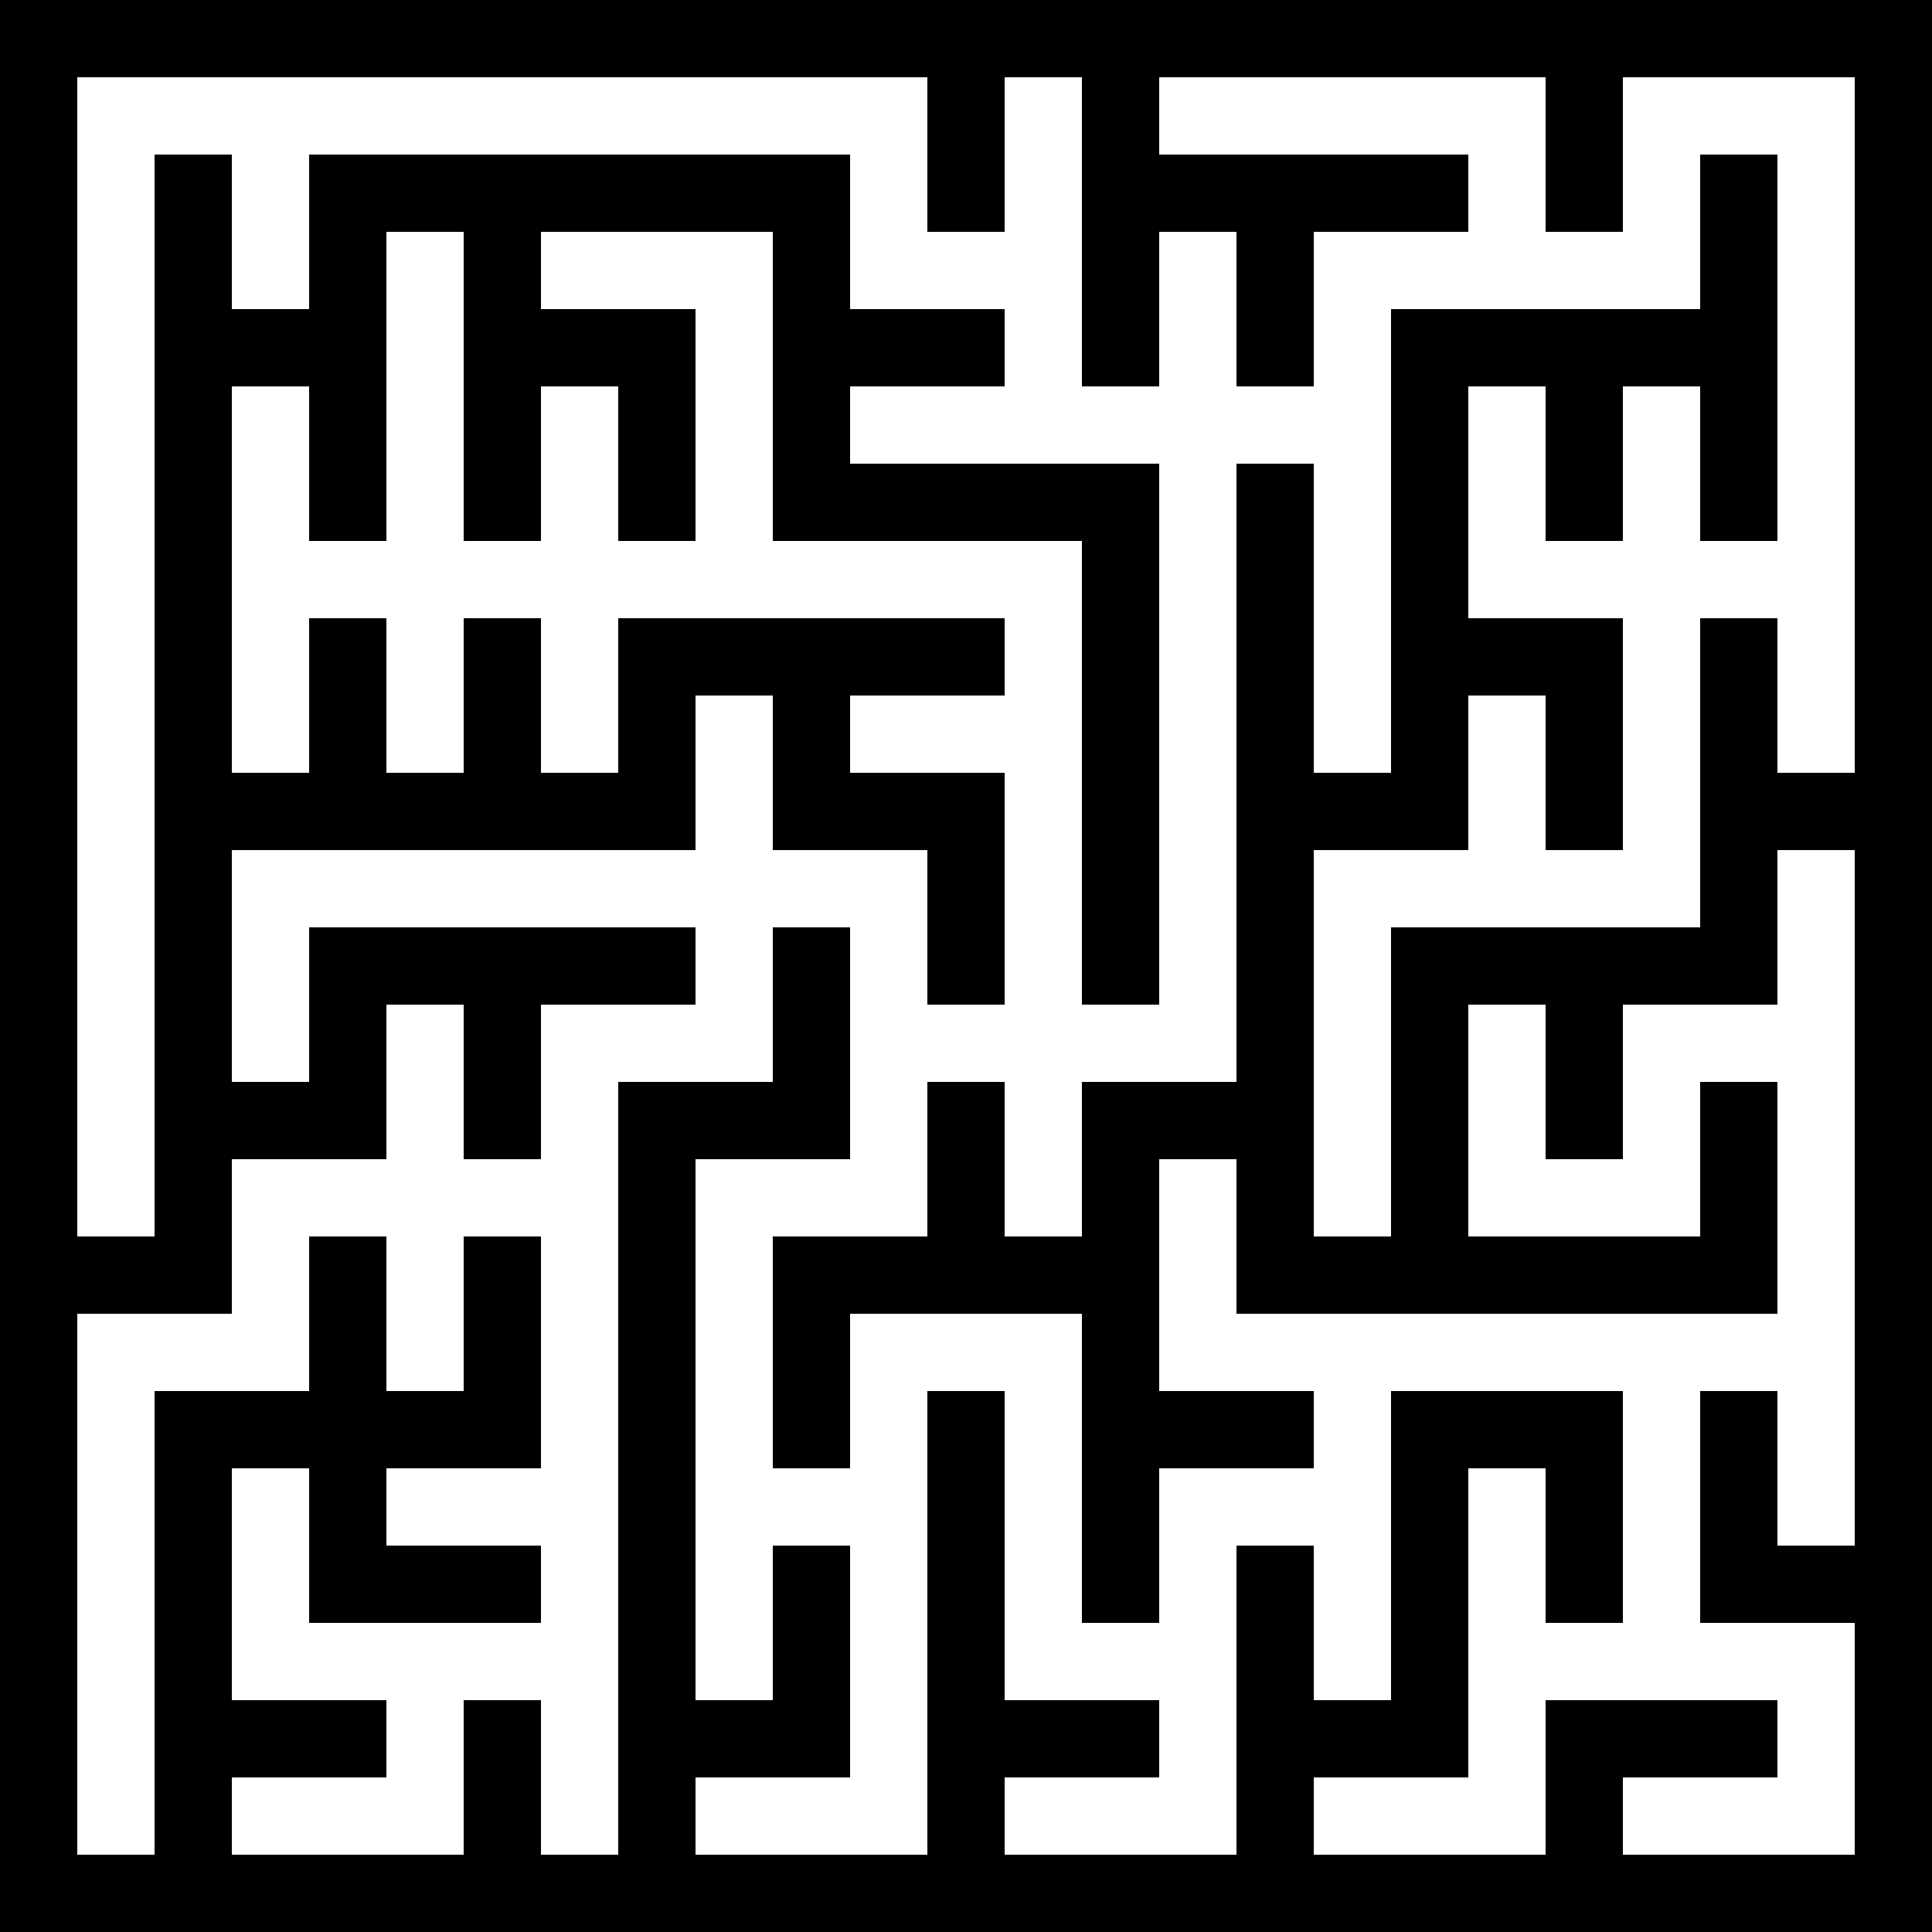 <svg width='250' height='250' xmlns='http://www.w3.org/2000/svg'><rect width='100%' height='100%' fill='white'/>
<rect x='0' y='0' width='30' height='10' fill='black'/>
<rect x='0' y='0' width='10' height='30' fill='black'/>
<rect x='20' y='20' width='10' height='30' fill='black'/>
<rect x='0' y='20' width='10' height='30' fill='black'/>
<rect x='20' y='40' width='10' height='30' fill='black'/>
<rect x='0' y='40' width='10' height='30' fill='black'/>
<rect x='20' y='60' width='10' height='30' fill='black'/>
<rect x='0' y='60' width='10' height='30' fill='black'/>
<rect x='20' y='80' width='10' height='30' fill='black'/>
<rect x='0' y='80' width='10' height='30' fill='black'/>
<rect x='20' y='100' width='10' height='30' fill='black'/>
<rect x='0' y='100' width='10' height='30' fill='black'/>
<rect x='20' y='120' width='10' height='30' fill='black'/>
<rect x='0' y='120' width='10' height='30' fill='black'/>
<rect x='20' y='140' width='10' height='30' fill='black'/>
<rect x='0' y='160' width='30' height='10' fill='black'/>
<rect x='0' y='140' width='10' height='30' fill='black'/>
<rect x='0' y='160' width='30' height='10' fill='black'/>
<rect x='0' y='160' width='10' height='30' fill='black'/>
<rect x='20' y='180' width='10' height='30' fill='black'/>
<rect x='0' y='180' width='10' height='30' fill='black'/>
<rect x='20' y='200' width='10' height='30' fill='black'/>
<rect x='0' y='200' width='10' height='30' fill='black'/>
<rect x='20' y='220' width='10' height='30' fill='black'/>
<rect x='0' y='240' width='30' height='10' fill='black'/>
<rect x='0' y='220' width='10' height='30' fill='black'/>
<rect x='20' y='0' width='30' height='10' fill='black'/>
<rect x='40' y='20' width='10' height='30' fill='black'/>
<rect x='20' y='40' width='30' height='10' fill='black'/>
<rect x='20' y='20' width='10' height='30' fill='black'/>
<rect x='20' y='40' width='30' height='10' fill='black'/>
<rect x='40' y='40' width='10' height='30' fill='black'/>
<rect x='20' y='40' width='10' height='30' fill='black'/>
<rect x='20' y='60' width='10' height='30' fill='black'/>
<rect x='40' y='80' width='10' height='30' fill='black'/>
<rect x='20' y='100' width='30' height='10' fill='black'/>
<rect x='20' y='80' width='10' height='30' fill='black'/>
<rect x='20' y='100' width='30' height='10' fill='black'/>
<rect x='20' y='100' width='10' height='30' fill='black'/>
<rect x='40' y='120' width='10' height='30' fill='black'/>
<rect x='20' y='140' width='30' height='10' fill='black'/>
<rect x='20' y='120' width='10' height='30' fill='black'/>
<rect x='20' y='140' width='30' height='10' fill='black'/>
<rect x='20' y='140' width='10' height='30' fill='black'/>
<rect x='40' y='160' width='10' height='30' fill='black'/>
<rect x='20' y='180' width='30' height='10' fill='black'/>
<rect x='20' y='180' width='30' height='10' fill='black'/>
<rect x='40' y='180' width='10' height='30' fill='black'/>
<rect x='20' y='180' width='10' height='30' fill='black'/>
<rect x='20' y='220' width='30' height='10' fill='black'/>
<rect x='20' y='200' width='10' height='30' fill='black'/>
<rect x='20' y='220' width='30' height='10' fill='black'/>
<rect x='20' y='240' width='30' height='10' fill='black'/>
<rect x='20' y='220' width='10' height='30' fill='black'/>
<rect x='40' y='0' width='30' height='10' fill='black'/>
<rect x='40' y='20' width='30' height='10' fill='black'/>
<rect x='40' y='20' width='30' height='10' fill='black'/>
<rect x='60' y='20' width='10' height='30' fill='black'/>
<rect x='40' y='20' width='10' height='30' fill='black'/>
<rect x='60' y='40' width='10' height='30' fill='black'/>
<rect x='40' y='40' width='10' height='30' fill='black'/>
<rect x='60' y='80' width='10' height='30' fill='black'/>
<rect x='40' y='100' width='30' height='10' fill='black'/>
<rect x='40' y='80' width='10' height='30' fill='black'/>
<rect x='40' y='100' width='30' height='10' fill='black'/>
<rect x='40' y='120' width='30' height='10' fill='black'/>
<rect x='40' y='120' width='30' height='10' fill='black'/>
<rect x='60' y='120' width='10' height='30' fill='black'/>
<rect x='40' y='120' width='10' height='30' fill='black'/>
<rect x='60' y='160' width='10' height='30' fill='black'/>
<rect x='40' y='180' width='30' height='10' fill='black'/>
<rect x='40' y='160' width='10' height='30' fill='black'/>
<rect x='40' y='180' width='30' height='10' fill='black'/>
<rect x='40' y='200' width='30' height='10' fill='black'/>
<rect x='40' y='180' width='10' height='30' fill='black'/>
<rect x='40' y='200' width='30' height='10' fill='black'/>
<rect x='60' y='220' width='10' height='30' fill='black'/>
<rect x='40' y='240' width='30' height='10' fill='black'/>
<rect x='60' y='0' width='30' height='10' fill='black'/>
<rect x='60' y='20' width='30' height='10' fill='black'/>
<rect x='60' y='20' width='30' height='10' fill='black'/>
<rect x='60' y='40' width='30' height='10' fill='black'/>
<rect x='60' y='20' width='10' height='30' fill='black'/>
<rect x='60' y='40' width='30' height='10' fill='black'/>
<rect x='80' y='40' width='10' height='30' fill='black'/>
<rect x='60' y='40' width='10' height='30' fill='black'/>
<rect x='80' y='80' width='10' height='30' fill='black'/>
<rect x='60' y='100' width='30' height='10' fill='black'/>
<rect x='60' y='80' width='10' height='30' fill='black'/>
<rect x='60' y='100' width='30' height='10' fill='black'/>
<rect x='60' y='120' width='30' height='10' fill='black'/>
<rect x='60' y='120' width='30' height='10' fill='black'/>
<rect x='60' y='120' width='10' height='30' fill='black'/>
<rect x='80' y='140' width='10' height='30' fill='black'/>
<rect x='80' y='160' width='10' height='30' fill='black'/>
<rect x='60' y='160' width='10' height='30' fill='black'/>
<rect x='80' y='180' width='10' height='30' fill='black'/>
<rect x='80' y='200' width='10' height='30' fill='black'/>
<rect x='80' y='220' width='10' height='30' fill='black'/>
<rect x='60' y='240' width='30' height='10' fill='black'/>
<rect x='60' y='220' width='10' height='30' fill='black'/>
<rect x='80' y='0' width='30' height='10' fill='black'/>
<rect x='80' y='20' width='30' height='10' fill='black'/>
<rect x='80' y='20' width='30' height='10' fill='black'/>
<rect x='100' y='20' width='10' height='30' fill='black'/>
<rect x='100' y='40' width='10' height='30' fill='black'/>
<rect x='80' y='40' width='10' height='30' fill='black'/>
<rect x='80' y='80' width='30' height='10' fill='black'/>
<rect x='80' y='80' width='30' height='10' fill='black'/>
<rect x='100' y='80' width='10' height='30' fill='black'/>
<rect x='80' y='80' width='10' height='30' fill='black'/>
<rect x='100' y='120' width='10' height='30' fill='black'/>
<rect x='80' y='140' width='30' height='10' fill='black'/>
<rect x='80' y='140' width='30' height='10' fill='black'/>
<rect x='80' y='140' width='10' height='30' fill='black'/>
<rect x='100' y='160' width='10' height='30' fill='black'/>
<rect x='80' y='160' width='10' height='30' fill='black'/>
<rect x='80' y='180' width='10' height='30' fill='black'/>
<rect x='100' y='200' width='10' height='30' fill='black'/>
<rect x='80' y='220' width='30' height='10' fill='black'/>
<rect x='80' y='200' width='10' height='30' fill='black'/>
<rect x='80' y='220' width='30' height='10' fill='black'/>
<rect x='80' y='240' width='30' height='10' fill='black'/>
<rect x='80' y='220' width='10' height='30' fill='black'/>
<rect x='100' y='0' width='30' height='10' fill='black'/>
<rect x='120' y='0' width='10' height='30' fill='black'/>
<rect x='100' y='40' width='30' height='10' fill='black'/>
<rect x='100' y='20' width='10' height='30' fill='black'/>
<rect x='100' y='40' width='30' height='10' fill='black'/>
<rect x='100' y='60' width='30' height='10' fill='black'/>
<rect x='100' y='40' width='10' height='30' fill='black'/>
<rect x='100' y='60' width='30' height='10' fill='black'/>
<rect x='100' y='80' width='30' height='10' fill='black'/>
<rect x='100' y='80' width='30' height='10' fill='black'/>
<rect x='100' y='100' width='30' height='10' fill='black'/>
<rect x='100' y='80' width='10' height='30' fill='black'/>
<rect x='100' y='100' width='30' height='10' fill='black'/>
<rect x='120' y='100' width='10' height='30' fill='black'/>
<rect x='100' y='120' width='10' height='30' fill='black'/>
<rect x='120' y='140' width='10' height='30' fill='black'/>
<rect x='100' y='160' width='30' height='10' fill='black'/>
<rect x='100' y='160' width='30' height='10' fill='black'/>
<rect x='100' y='160' width='10' height='30' fill='black'/>
<rect x='120' y='180' width='10' height='30' fill='black'/>
<rect x='120' y='200' width='10' height='30' fill='black'/>
<rect x='100' y='200' width='10' height='30' fill='black'/>
<rect x='120' y='220' width='10' height='30' fill='black'/>
<rect x='100' y='240' width='30' height='10' fill='black'/>
<rect x='120' y='0' width='30' height='10' fill='black'/>
<rect x='140' y='0' width='10' height='30' fill='black'/>
<rect x='120' y='0' width='10' height='30' fill='black'/>
<rect x='140' y='20' width='10' height='30' fill='black'/>
<rect x='120' y='60' width='30' height='10' fill='black'/>
<rect x='120' y='60' width='30' height='10' fill='black'/>
<rect x='140' y='60' width='10' height='30' fill='black'/>
<rect x='140' y='80' width='10' height='30' fill='black'/>
<rect x='140' y='100' width='10' height='30' fill='black'/>
<rect x='120' y='100' width='10' height='30' fill='black'/>
<rect x='140' y='140' width='10' height='30' fill='black'/>
<rect x='120' y='160' width='30' height='10' fill='black'/>
<rect x='120' y='140' width='10' height='30' fill='black'/>
<rect x='120' y='160' width='30' height='10' fill='black'/>
<rect x='140' y='160' width='10' height='30' fill='black'/>
<rect x='140' y='180' width='10' height='30' fill='black'/>
<rect x='120' y='180' width='10' height='30' fill='black'/>
<rect x='120' y='220' width='30' height='10' fill='black'/>
<rect x='120' y='200' width='10' height='30' fill='black'/>
<rect x='120' y='220' width='30' height='10' fill='black'/>
<rect x='120' y='240' width='30' height='10' fill='black'/>
<rect x='120' y='220' width='10' height='30' fill='black'/>
<rect x='140' y='0' width='30' height='10' fill='black'/>
<rect x='140' y='20' width='30' height='10' fill='black'/>
<rect x='140' y='0' width='10' height='30' fill='black'/>
<rect x='140' y='20' width='30' height='10' fill='black'/>
<rect x='160' y='20' width='10' height='30' fill='black'/>
<rect x='140' y='20' width='10' height='30' fill='black'/>
<rect x='160' y='60' width='10' height='30' fill='black'/>
<rect x='140' y='60' width='10' height='30' fill='black'/>
<rect x='160' y='80' width='10' height='30' fill='black'/>
<rect x='140' y='80' width='10' height='30' fill='black'/>
<rect x='160' y='100' width='10' height='30' fill='black'/>
<rect x='140' y='100' width='10' height='30' fill='black'/>
<rect x='160' y='120' width='10' height='30' fill='black'/>
<rect x='140' y='140' width='30' height='10' fill='black'/>
<rect x='140' y='140' width='30' height='10' fill='black'/>
<rect x='160' y='140' width='10' height='30' fill='black'/>
<rect x='140' y='140' width='10' height='30' fill='black'/>
<rect x='140' y='180' width='30' height='10' fill='black'/>
<rect x='140' y='160' width='10' height='30' fill='black'/>
<rect x='140' y='180' width='30' height='10' fill='black'/>
<rect x='140' y='180' width='10' height='30' fill='black'/>
<rect x='160' y='200' width='10' height='30' fill='black'/>
<rect x='160' y='220' width='10' height='30' fill='black'/>
<rect x='140' y='240' width='30' height='10' fill='black'/>
<rect x='160' y='0' width='30' height='10' fill='black'/>
<rect x='160' y='20' width='30' height='10' fill='black'/>
<rect x='160' y='20' width='30' height='10' fill='black'/>
<rect x='160' y='20' width='10' height='30' fill='black'/>
<rect x='180' y='40' width='10' height='30' fill='black'/>
<rect x='180' y='60' width='10' height='30' fill='black'/>
<rect x='160' y='60' width='10' height='30' fill='black'/>
<rect x='180' y='80' width='10' height='30' fill='black'/>
<rect x='160' y='100' width='30' height='10' fill='black'/>
<rect x='160' y='80' width='10' height='30' fill='black'/>
<rect x='160' y='100' width='30' height='10' fill='black'/>
<rect x='160' y='100' width='10' height='30' fill='black'/>
<rect x='180' y='120' width='10' height='30' fill='black'/>
<rect x='160' y='120' width='10' height='30' fill='black'/>
<rect x='180' y='140' width='10' height='30' fill='black'/>
<rect x='160' y='160' width='30' height='10' fill='black'/>
<rect x='160' y='140' width='10' height='30' fill='black'/>
<rect x='160' y='160' width='30' height='10' fill='black'/>
<rect x='180' y='180' width='10' height='30' fill='black'/>
<rect x='180' y='200' width='10' height='30' fill='black'/>
<rect x='160' y='220' width='30' height='10' fill='black'/>
<rect x='160' y='200' width='10' height='30' fill='black'/>
<rect x='160' y='220' width='30' height='10' fill='black'/>
<rect x='160' y='240' width='30' height='10' fill='black'/>
<rect x='160' y='220' width='10' height='30' fill='black'/>
<rect x='180' y='0' width='30' height='10' fill='black'/>
<rect x='200' y='0' width='10' height='30' fill='black'/>
<rect x='180' y='40' width='30' height='10' fill='black'/>
<rect x='180' y='40' width='30' height='10' fill='black'/>
<rect x='200' y='40' width='10' height='30' fill='black'/>
<rect x='180' y='40' width='10' height='30' fill='black'/>
<rect x='180' y='80' width='30' height='10' fill='black'/>
<rect x='180' y='60' width='10' height='30' fill='black'/>
<rect x='180' y='80' width='30' height='10' fill='black'/>
<rect x='200' y='80' width='10' height='30' fill='black'/>
<rect x='180' y='80' width='10' height='30' fill='black'/>
<rect x='180' y='120' width='30' height='10' fill='black'/>
<rect x='180' y='120' width='30' height='10' fill='black'/>
<rect x='200' y='120' width='10' height='30' fill='black'/>
<rect x='180' y='120' width='10' height='30' fill='black'/>
<rect x='180' y='160' width='30' height='10' fill='black'/>
<rect x='180' y='140' width='10' height='30' fill='black'/>
<rect x='180' y='160' width='30' height='10' fill='black'/>
<rect x='180' y='180' width='30' height='10' fill='black'/>
<rect x='180' y='180' width='30' height='10' fill='black'/>
<rect x='200' y='180' width='10' height='30' fill='black'/>
<rect x='180' y='180' width='10' height='30' fill='black'/>
<rect x='180' y='200' width='10' height='30' fill='black'/>
<rect x='200' y='220' width='10' height='30' fill='black'/>
<rect x='180' y='240' width='30' height='10' fill='black'/>
<rect x='200' y='0' width='30' height='10' fill='black'/>
<rect x='200' y='0' width='10' height='30' fill='black'/>
<rect x='220' y='20' width='10' height='30' fill='black'/>
<rect x='200' y='40' width='30' height='10' fill='black'/>
<rect x='200' y='40' width='30' height='10' fill='black'/>
<rect x='220' y='40' width='10' height='30' fill='black'/>
<rect x='200' y='40' width='10' height='30' fill='black'/>
<rect x='220' y='80' width='10' height='30' fill='black'/>
<rect x='200' y='80' width='10' height='30' fill='black'/>
<rect x='220' y='100' width='10' height='30' fill='black'/>
<rect x='200' y='120' width='30' height='10' fill='black'/>
<rect x='200' y='120' width='30' height='10' fill='black'/>
<rect x='200' y='120' width='10' height='30' fill='black'/>
<rect x='220' y='140' width='10' height='30' fill='black'/>
<rect x='200' y='160' width='30' height='10' fill='black'/>
<rect x='200' y='160' width='30' height='10' fill='black'/>
<rect x='220' y='180' width='10' height='30' fill='black'/>
<rect x='200' y='180' width='10' height='30' fill='black'/>
<rect x='200' y='220' width='30' height='10' fill='black'/>
<rect x='200' y='220' width='30' height='10' fill='black'/>
<rect x='200' y='240' width='30' height='10' fill='black'/>
<rect x='200' y='220' width='10' height='30' fill='black'/>
<rect x='220' y='0' width='30' height='10' fill='black'/>
<rect x='240' y='0' width='10' height='30' fill='black'/>
<rect x='240' y='20' width='10' height='30' fill='black'/>
<rect x='220' y='20' width='10' height='30' fill='black'/>
<rect x='240' y='40' width='10' height='30' fill='black'/>
<rect x='220' y='40' width='10' height='30' fill='black'/>
<rect x='240' y='60' width='10' height='30' fill='black'/>
<rect x='240' y='80' width='10' height='30' fill='black'/>
<rect x='220' y='100' width='30' height='10' fill='black'/>
<rect x='220' y='80' width='10' height='30' fill='black'/>
<rect x='220' y='100' width='30' height='10' fill='black'/>
<rect x='240' y='100' width='10' height='30' fill='black'/>
<rect x='220' y='100' width='10' height='30' fill='black'/>
<rect x='240' y='120' width='10' height='30' fill='black'/>
<rect x='240' y='140' width='10' height='30' fill='black'/>
<rect x='220' y='140' width='10' height='30' fill='black'/>
<rect x='240' y='160' width='10' height='30' fill='black'/>
<rect x='240' y='180' width='10' height='30' fill='black'/>
<rect x='220' y='200' width='30' height='10' fill='black'/>
<rect x='220' y='180' width='10' height='30' fill='black'/>
<rect x='220' y='200' width='30' height='10' fill='black'/>
<rect x='240' y='200' width='10' height='30' fill='black'/>
<rect x='240' y='220' width='10' height='30' fill='black'/>
<rect x='220' y='240' width='30' height='10' fill='black'/>
</svg>